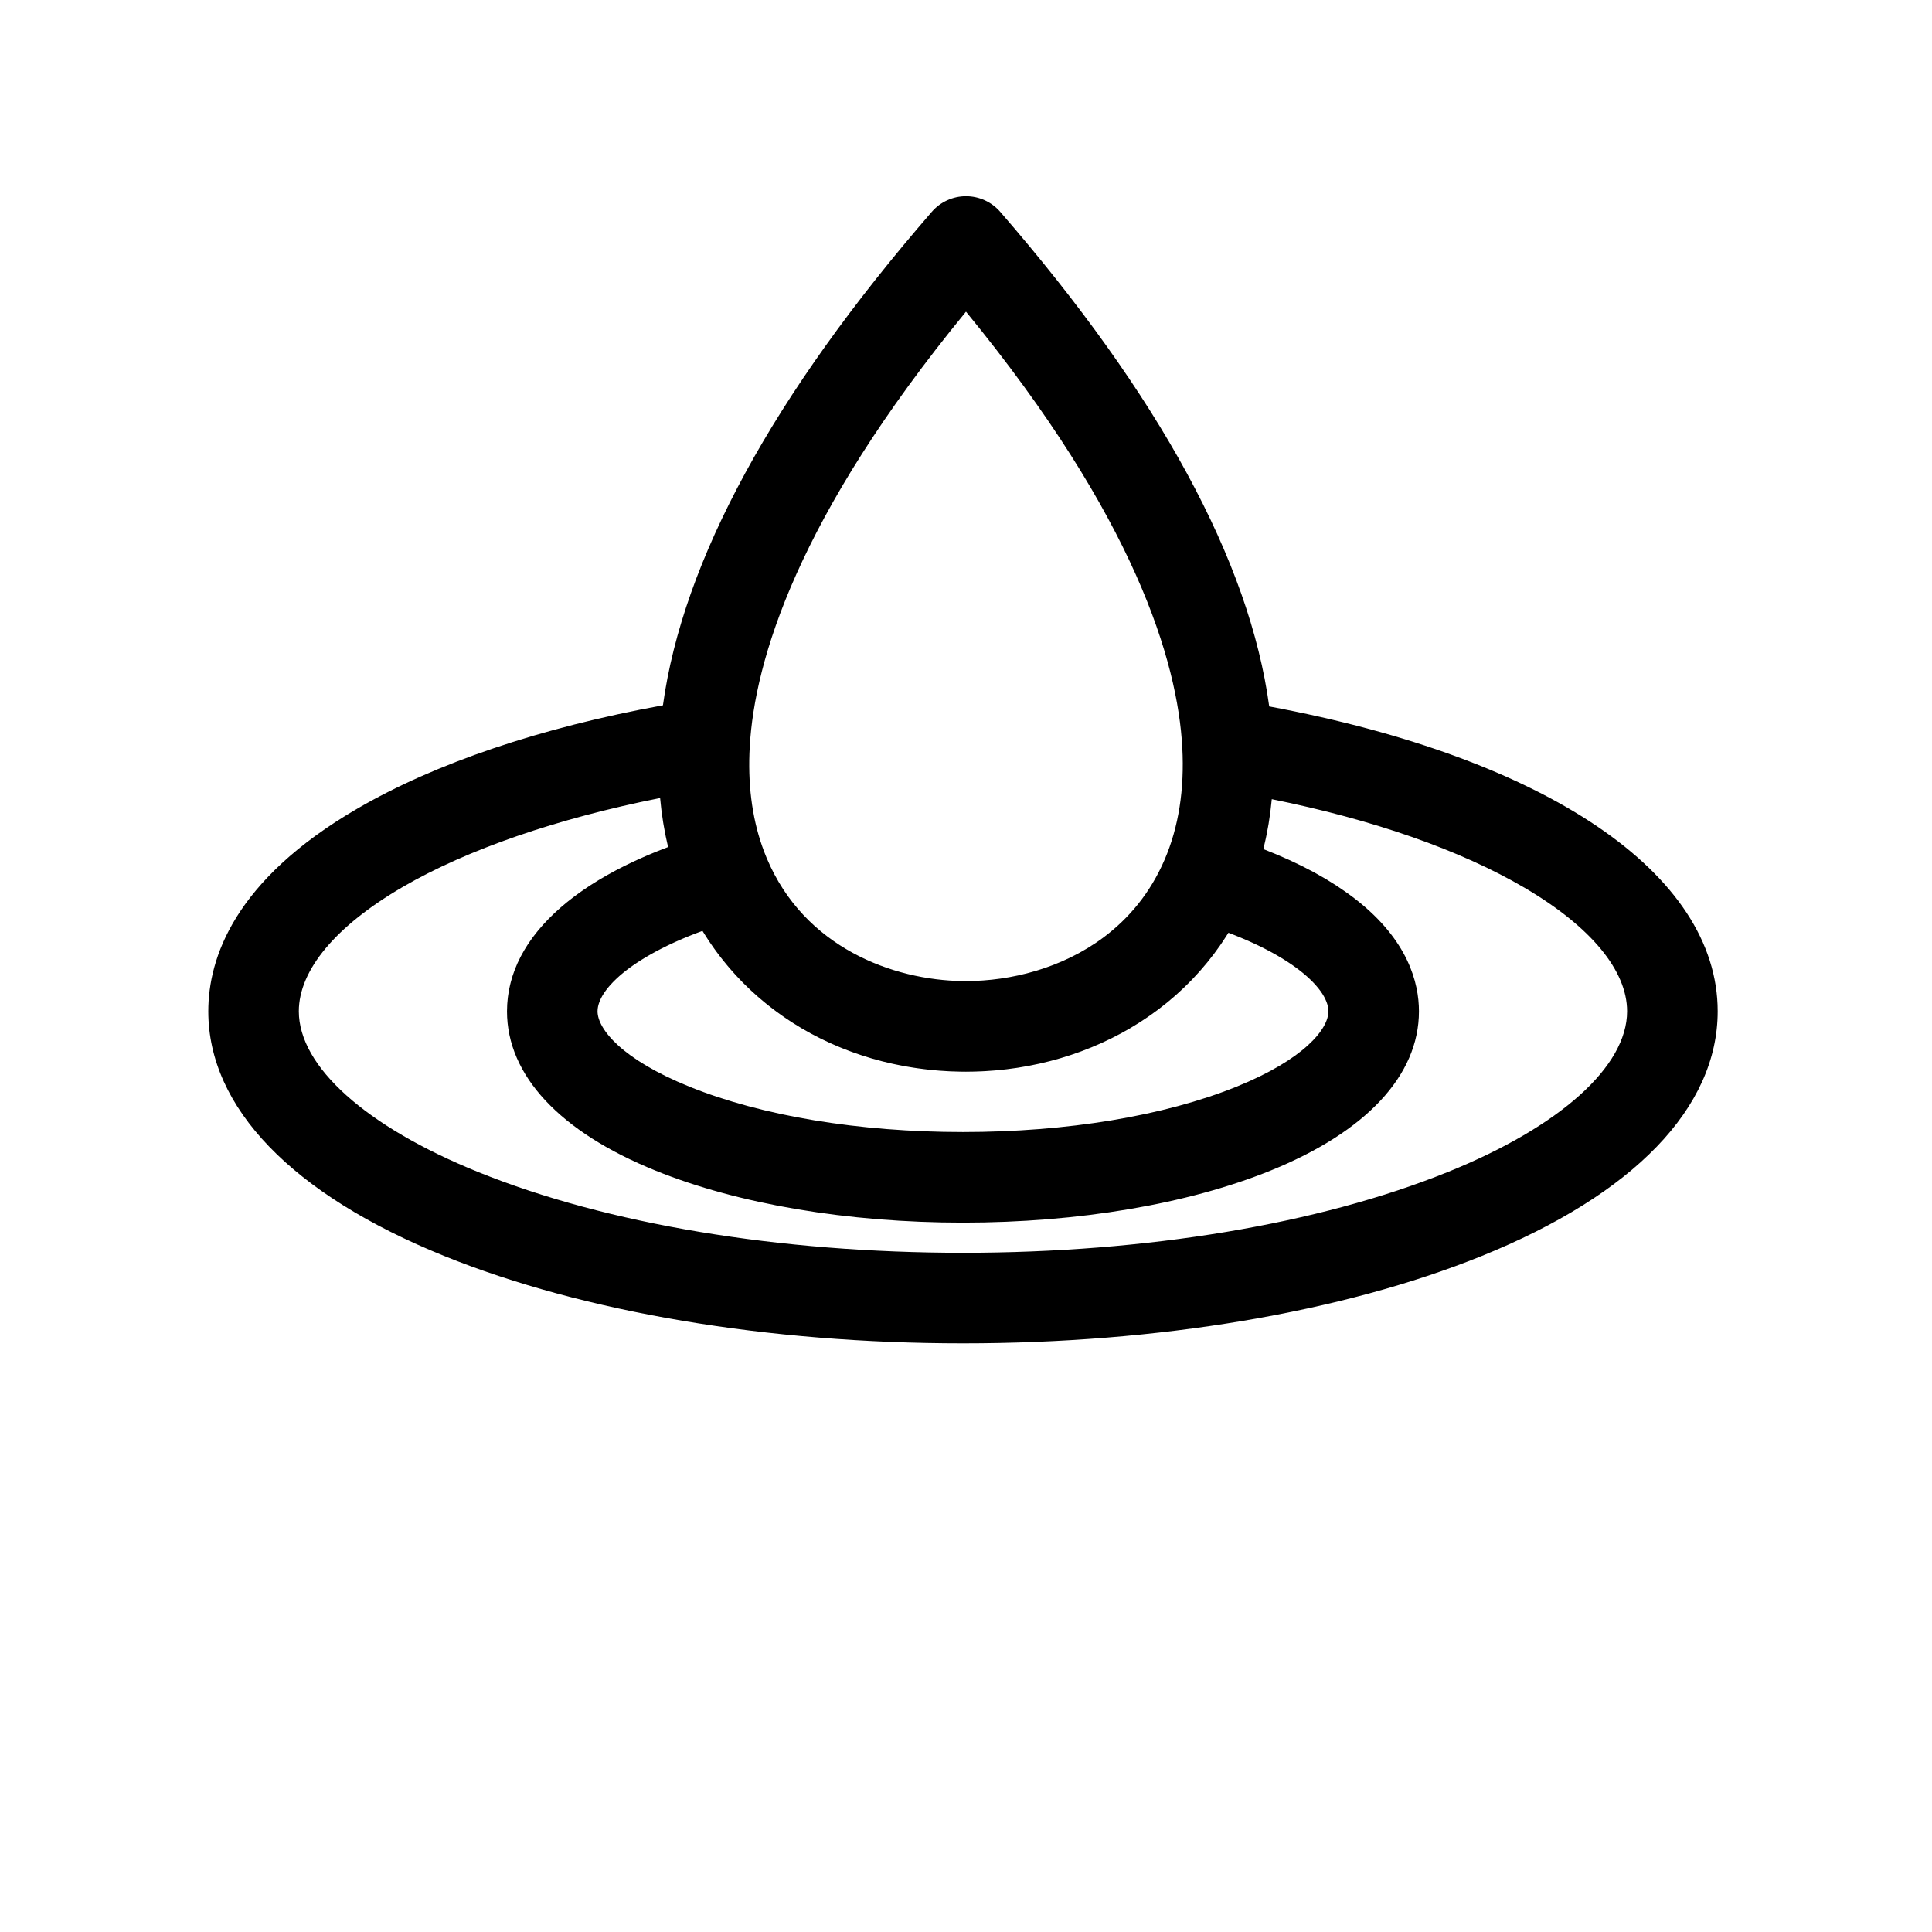 <?xml version="1.0" encoding="UTF-8"?>
<svg width="700pt" height="700pt" version="1.1" viewBox="0 0 700 700" xmlns="http://www.w3.org/2000/svg" xmlns:xlink="http://www.w3.org/1999/xlink">

 <g>
  <path d="m459.86 255.96c-7.102-52.555-39.816-112.76-97.465-179.21-3.117-3.594-7.637-5.656-12.395-5.656-4.754 0-9.277 2.062-12.391 5.656-57.492 66.27-90.191 126.33-97.414 178.79-44.258 8.078-82.348 20.938-110.74 37.449-44.617 25.949-53.984 54.246-53.984 73.414 0 34.887 30.379 66.383 85.539 88.684 50.457 20.395 117.18 31.629 187.9 31.629s137.44-11.234 187.9-31.629c55.16-22.301 85.539-53.797 85.539-88.684 0-49.895-61.902-91.688-162.48-110.45zm-7.68 84.898c0.617 0.273 1.23 0.551 1.828 0.824 0.242 0.113 0.48 0.223 0.719 0.336 0.48 0.227 0.953 0.449 1.422 0.676 0.262 0.125 0.516 0.254 0.773 0.379 0.438 0.215 0.871 0.434 1.297 0.652 0.25 0.125 0.5 0.254 0.746 0.383 0.426 0.223 0.844 0.441 1.254 0.664 0.227 0.121 0.457 0.246 0.68 0.367 0.445 0.246 0.879 0.488 1.309 0.734 0.176 0.098 0.352 0.199 0.523 0.297 1.195 0.691 2.328 1.383 3.402 2.074 0.16 0.105 0.316 0.207 0.477 0.312 0.367 0.242 0.734 0.48 1.09 0.723 0.184 0.125 0.359 0.25 0.539 0.371 0.32 0.223 0.637 0.445 0.945 0.668 0.18 0.129 0.355 0.258 0.531 0.387 0.301 0.219 0.594 0.441 0.883 0.66 0.164 0.125 0.328 0.25 0.488 0.375 0.297 0.234 0.59 0.469 0.875 0.699 0.133 0.109 0.266 0.215 0.395 0.324 0.363 0.301 0.711 0.602 1.051 0.902 0.043 0.039 0.09 0.074 0.129 0.113 0.387 0.344 0.754 0.684 1.109 1.023 0.082 0.078 0.156 0.156 0.238 0.234 0.266 0.258 0.523 0.512 0.773 0.766 0.105 0.113 0.207 0.223 0.312 0.332 0.211 0.223 0.418 0.445 0.617 0.664 0.105 0.117 0.207 0.234 0.309 0.352 0.188 0.215 0.367 0.426 0.543 0.641 0.094 0.113 0.191 0.23 0.281 0.344 0.176 0.219 0.34 0.438 0.504 0.656 0.074 0.102 0.156 0.207 0.23 0.309 0.184 0.254 0.355 0.508 0.523 0.758 0.039 0.062 0.086 0.121 0.121 0.18 0.207 0.32 0.395 0.633 0.57 0.945 0.016 0.027 0.027 0.055 0.043 0.082 0.156 0.277 0.297 0.555 0.43 0.828 0.043 0.086 0.078 0.168 0.117 0.258 0.098 0.211 0.191 0.426 0.277 0.633 0.039 0.098 0.074 0.195 0.113 0.293 0.074 0.195 0.141 0.391 0.203 0.582 0.031 0.098 0.062 0.195 0.09 0.297 0.055 0.195 0.102 0.387 0.145 0.574 0.02 0.09 0.043 0.18 0.059 0.266 0.043 0.207 0.07 0.414 0.098 0.617 0.008 0.066 0.02 0.133 0.027 0.195 0.027 0.27 0.043 0.535 0.043 0.797 0 6.391-8.727 17.383-33.328 27.328-26.203 10.59-61.387 16.422-99.078 16.422s-72.875-5.832-99.074-16.422c-24.598-9.945-33.328-20.938-33.328-27.328 0-0.051 0.008-0.102 0.008-0.152 0.004-0.211 0.012-0.426 0.035-0.641 0.012-0.113 0.031-0.223 0.047-0.336 0.023-0.164 0.047-0.328 0.078-0.496 0.023-0.125 0.055-0.25 0.086-0.375 0.039-0.16 0.078-0.32 0.125-0.48 0.039-0.133 0.078-0.262 0.121-0.395 0.051-0.16 0.109-0.324 0.172-0.488 0.051-0.133 0.098-0.266 0.156-0.402 0.07-0.168 0.148-0.344 0.227-0.516 0.059-0.133 0.117-0.262 0.184-0.395 0.094-0.191 0.199-0.387 0.305-0.578 0.062-0.113 0.121-0.23 0.188-0.348 0.176-0.305 0.363-0.609 0.562-0.918 0.066-0.105 0.145-0.207 0.215-0.312 0.145-0.215 0.293-0.434 0.453-0.648 0.098-0.133 0.207-0.27 0.309-0.406 0.145-0.191 0.289-0.379 0.445-0.57 0.117-0.145 0.238-0.289 0.359-0.434 0.156-0.188 0.316-0.375 0.484-0.562 0.129-0.148 0.262-0.293 0.398-0.441 0.176-0.191 0.359-0.383 0.543-0.574 0.141-0.145 0.277-0.289 0.422-0.434 0.203-0.203 0.414-0.406 0.629-0.613 0.141-0.133 0.277-0.27 0.422-0.406 0.27-0.25 0.555-0.508 0.84-0.762 0.102-0.09 0.195-0.176 0.297-0.266 0.387-0.34 0.789-0.676 1.207-1.016 0.145-0.117 0.301-0.238 0.449-0.355 0.285-0.227 0.57-0.453 0.871-0.684 0.184-0.141 0.375-0.285 0.566-0.426 0.277-0.207 0.559-0.414 0.844-0.625 0.207-0.148 0.414-0.297 0.625-0.441 0.289-0.203 0.586-0.41 0.887-0.613 0.219-0.148 0.434-0.297 0.66-0.441 0.316-0.207 0.637-0.418 0.965-0.625 0.223-0.141 0.441-0.285 0.668-0.426 0.363-0.23 0.738-0.457 1.117-0.684 0.203-0.121 0.398-0.242 0.602-0.367 0.582-0.344 1.176-0.691 1.789-1.035 0.094-0.051 0.195-0.105 0.289-0.16 0.527-0.297 1.062-0.59 1.609-0.883 0.238-0.129 0.488-0.258 0.734-0.387 0.414-0.219 0.836-0.438 1.262-0.656 0.281-0.141 0.566-0.285 0.852-0.426 0.41-0.203 0.824-0.406 1.246-0.613 0.301-0.145 0.605-0.289 0.91-0.434 0.426-0.203 0.855-0.398 1.293-0.602 0.312-0.145 0.625-0.285 0.945-0.43 0.453-0.203 0.918-0.406 1.383-0.605 0.312-0.137 0.625-0.273 0.941-0.41 0.535-0.227 1.082-0.453 1.633-0.68 0.262-0.105 0.516-0.215 0.777-0.32 0.801-0.324 1.617-0.645 2.449-0.965 0.285-0.109 0.578-0.215 0.867-0.324 0.484-0.184 0.973-0.367 1.469-0.547 0.051 0.082 0.102 0.16 0.152 0.242 0.23 0.375 0.469 0.742 0.699 1.109 0.422 0.672 0.848 1.34 1.281 1.996 0.27 0.406 0.547 0.809 0.824 1.215 0.418 0.613 0.84 1.219 1.27 1.82 0.293 0.41 0.59 0.816 0.891 1.223 0.434 0.586 0.871 1.164 1.316 1.742 0.305 0.395 0.613 0.789 0.926 1.18 0.465 0.582 0.934 1.156 1.41 1.727 0.305 0.367 0.605 0.734 0.918 1.094 0.523 0.613 1.062 1.215 1.598 1.812 0.273 0.305 0.543 0.613 0.82 0.914 0.746 0.809 1.504 1.605 2.273 2.391l0.234 0.246c0.852 0.863 1.723 1.707 2.606 2.539 0.273 0.258 0.555 0.508 0.832 0.762 0.617 0.57 1.234 1.133 1.867 1.688 0.344 0.305 0.699 0.602 1.051 0.898 0.574 0.492 1.156 0.98 1.742 1.461 0.379 0.309 0.762 0.613 1.141 0.918 0.578 0.457 1.16 0.91 1.746 1.355 0.395 0.297 0.789 0.594 1.184 0.891 0.598 0.441 1.203 0.875 1.812 1.305 0.395 0.277 0.785 0.555 1.18 0.828 0.652 0.445 1.312 0.883 1.973 1.312 0.363 0.238 0.723 0.48 1.086 0.711 0.812 0.516 1.637 1.02 2.465 1.516 0.223 0.133 0.445 0.277 0.668 0.406 1.059 0.621 2.129 1.227 3.211 1.816 0.281 0.152 0.57 0.297 0.855 0.449 0.805 0.426 1.609 0.852 2.426 1.258 0.406 0.203 0.816 0.395 1.227 0.594 0.707 0.344 1.414 0.684 2.133 1.012 0.449 0.207 0.902 0.406 1.355 0.605 0.691 0.305 1.383 0.605 2.082 0.898 0.469 0.195 0.938 0.387 1.41 0.578 0.699 0.281 1.406 0.555 2.113 0.824 0.469 0.18 0.941 0.355 1.414 0.531 0.738 0.27 1.484 0.527 2.234 0.781 0.449 0.152 0.895 0.309 1.344 0.457 0.852 0.277 1.711 0.539 2.574 0.801 0.352 0.105 0.699 0.219 1.055 0.324 1.215 0.352 2.441 0.691 3.676 1.004 0.23 0.059 0.469 0.109 0.699 0.168 1.008 0.25 2.019 0.492 3.035 0.719 0.445 0.098 0.895 0.188 1.344 0.281 0.812 0.168 1.629 0.34 2.449 0.492 0.504 0.094 1.016 0.18 1.523 0.27 0.773 0.133 1.551 0.266 2.332 0.387 0.531 0.082 1.062 0.16 1.594 0.234 0.773 0.109 1.551 0.211 2.332 0.305 0.531 0.066 1.066 0.129 1.602 0.188 0.805 0.086 1.609 0.16 2.422 0.234 0.512 0.043 1.023 0.094 1.539 0.133 0.891 0.066 1.785 0.121 2.68 0.168 0.438 0.023 0.871 0.055 1.309 0.074 1.332 0.059 2.668 0.102 4.012 0.117h0.016c0.262 0.004 0.523-0.004 0.789-0.004 0.223 0 0.445 0 0.676 0.012 0.512 0 1.02-0.02 1.531-0.023 0.539-0.008 1.078-0.012 1.617-0.023 0.891-0.023 1.777-0.059 2.664-0.102 0.422-0.02 0.84-0.035 1.258-0.062 0.996-0.059 1.988-0.129 2.981-0.211 0.316-0.023 0.633-0.047 0.945-0.074 1.082-0.098 2.164-0.211 3.238-0.336 0.227-0.027 0.457-0.051 0.684-0.078 1.152-0.141 2.297-0.297 3.441-0.469 0.16-0.023 0.316-0.043 0.477-0.07 1.199-0.184 2.391-0.391 3.578-0.613 0.105-0.02 0.215-0.039 0.324-0.059 1.223-0.23 2.441-0.48 3.656-0.75 0.074-0.016 0.152-0.031 0.227-0.047 1.23-0.273 2.457-0.57 3.676-0.883 0.059-0.016 0.121-0.031 0.18-0.043 1.219-0.316 2.438-0.652 3.641-1.004 0.059-0.016 0.117-0.031 0.18-0.051 1.191-0.352 2.375-0.723 3.555-1.109 0.074-0.023 0.148-0.047 0.223-0.07 1.16-0.387 2.309-0.789 3.449-1.207 0.09-0.031 0.184-0.062 0.273-0.098 1.113-0.414 2.215-0.844 3.312-1.289 0.121-0.047 0.242-0.094 0.359-0.141 1.07-0.438 2.129-0.898 3.184-1.367 0.141-0.062 0.281-0.121 0.422-0.184 1.051-0.477 2.094-0.969 3.125-1.473 0.137-0.066 0.273-0.125 0.41-0.195 1.133-0.559 2.254-1.137 3.359-1.734 0.031-0.016 0.066-0.031 0.098-0.051 1.145-0.617 2.281-1.254 3.406-1.91 0.082-0.047 0.16-0.098 0.238-0.148 0.992-0.586 1.973-1.184 2.938-1.797 0.355-0.223 0.707-0.453 1.059-0.684 0.719-0.469 1.434-0.941 2.141-1.426 0.355-0.242 0.707-0.484 1.059-0.73 0.809-0.57 1.609-1.148 2.394-1.738 0.207-0.152 0.414-0.301 0.617-0.453 0.977-0.738 1.938-1.496 2.883-2.266 0.27-0.223 0.535-0.449 0.805-0.672 0.695-0.578 1.387-1.164 2.066-1.758 0.305-0.266 0.605-0.535 0.906-0.805 0.695-0.625 1.383-1.258 2.059-1.902 0.223-0.211 0.449-0.418 0.668-0.629 0.887-0.852 1.754-1.723 2.606-2.606 0.164-0.168 0.324-0.344 0.484-0.52 0.691-0.727 1.371-1.461 2.039-2.207 0.25-0.277 0.492-0.555 0.738-0.836 0.613-0.699 1.215-1.406 1.809-2.121 0.207-0.246 0.414-0.492 0.617-0.742 0.785-0.969 1.559-1.945 2.309-2.941 0.016-0.023 0.031-0.043 0.051-0.066 0.727-0.965 1.43-1.945 2.121-2.934 0.188-0.266 0.367-0.539 0.555-0.809 0.539-0.789 1.066-1.582 1.582-2.387 0.176-0.273 0.352-0.543 0.523-0.816 0.129-0.207 0.266-0.41 0.395-0.617 0.371 0.141 0.746 0.285 1.109 0.426 0.285 0.109 0.57 0.219 0.848 0.332 0.633 0.25 1.258 0.504 1.875 0.758 0.18 0.074 0.363 0.148 0.539 0.219 0.797 0.332 1.574 0.664 2.34 1 0.129 0.055 0.254 0.113 0.387 0.172zm-102.18-227.93c61.383 74.805 76.68 126.84 78.367 157.93 0.82 15.145-1.332 28.805-6.398 40.602-5.227 12.168-13.051 21.398-22.145 28.184-15.113 11.277-33.73 15.797-49.75 15.82-0.047 0-0.094 0.004-0.137 0.004-0.359 0-0.715-0.004-1.059-0.008-25.426-0.32-57.441-12.172-71.047-44.469-0.004-0.004-0.004-0.012-0.008-0.016-0.617-1.465-1.191-2.961-1.719-4.484-3.707-10.695-5.207-22.766-4.457-35.953 1.766-31.047 17.113-82.996 78.352-157.61zm174.5 311.74c-46.637 18.855-109 29.238-175.6 29.238s-128.96-10.383-175.6-29.238c-40.719-16.457-65.027-38.238-65.027-58.262 0-14.926 13.379-30.922 37.672-45.051 23.348-13.578 55.969-24.809 93.227-32.215 0.02 0.203 0.047 0.398 0.066 0.598 0.102 1.078 0.219 2.152 0.344 3.223 0.035 0.305 0.066 0.613 0.105 0.914 0.172 1.355 0.367 2.703 0.582 4.039 0.055 0.344 0.117 0.68 0.176 1.023 0.172 1.008 0.352 2.012 0.547 3.008 0.086 0.445 0.18 0.891 0.27 1.332 0.195 0.938 0.402 1.867 0.617 2.797 0.066 0.273 0.117 0.555 0.184 0.832-0.125 0.047-0.25 0.098-0.371 0.145-0.441 0.168-0.875 0.34-1.312 0.508-0.805 0.309-1.602 0.621-2.391 0.938-0.473 0.188-0.934 0.383-1.402 0.574-0.738 0.305-1.473 0.613-2.199 0.922-0.469 0.203-0.934 0.402-1.395 0.609-0.715 0.312-1.418 0.629-2.117 0.949-0.445 0.203-0.891 0.406-1.332 0.613-0.715 0.336-1.418 0.672-2.117 1.016-0.402 0.195-0.809 0.391-1.203 0.59-0.773 0.387-1.535 0.781-2.289 1.172-0.301 0.156-0.609 0.312-0.906 0.469-2.102 1.117-4.125 2.262-6.066 3.434-0.289 0.176-0.57 0.352-0.855 0.531-0.672 0.414-1.336 0.828-1.988 1.246-0.336 0.215-0.664 0.434-0.992 0.652-0.586 0.387-1.168 0.777-1.738 1.168-0.34 0.234-0.672 0.469-1.004 0.703-0.547 0.387-1.09 0.777-1.621 1.172-0.324 0.238-0.645 0.477-0.961 0.715-0.531 0.406-1.055 0.812-1.57 1.219-0.293 0.23-0.586 0.461-0.875 0.695-0.547 0.445-1.082 0.895-1.609 1.348-0.234 0.199-0.477 0.398-0.703 0.598-0.68 0.594-1.34 1.191-1.984 1.797-0.066 0.062-0.137 0.121-0.203 0.184-0.719 0.676-1.41 1.359-2.086 2.047-0.156 0.16-0.301 0.32-0.453 0.48-0.504 0.523-0.996 1.047-1.477 1.574-0.211 0.234-0.41 0.469-0.617 0.703-0.406 0.461-0.805 0.926-1.191 1.391-0.215 0.262-0.422 0.523-0.633 0.785-0.359 0.449-0.711 0.898-1.051 1.352-0.203 0.27-0.402 0.543-0.602 0.812-0.332 0.457-0.652 0.918-0.969 1.379-0.18 0.266-0.363 0.531-0.539 0.801-0.32 0.488-0.625 0.977-0.922 1.469-0.148 0.242-0.305 0.488-0.445 0.734-0.34 0.582-0.664 1.168-0.977 1.754-0.082 0.156-0.176 0.312-0.254 0.469-0.395 0.758-0.766 1.52-1.113 2.285-0.043 0.094-0.078 0.191-0.121 0.285-0.293 0.66-0.574 1.328-0.832 1.996-0.094 0.238-0.176 0.48-0.262 0.719-0.195 0.531-0.387 1.059-0.559 1.594-0.09 0.281-0.176 0.562-0.258 0.844-0.152 0.5-0.297 1-0.426 1.504-0.078 0.297-0.152 0.594-0.223 0.891-0.121 0.496-0.227 0.996-0.328 1.496-0.059 0.297-0.121 0.594-0.172 0.895-0.094 0.516-0.172 1.035-0.242 1.555-0.039 0.281-0.082 0.562-0.117 0.848-0.07 0.578-0.117 1.16-0.16 1.742-0.016 0.223-0.043 0.449-0.055 0.672-0.047 0.812-0.078 1.629-0.078 2.449 0 23.203 19.121 43.711 53.844 57.746 30 12.145 69.555 18.828 111.36 18.828s81.359-6.684 111.37-18.816c34.719-14.035 53.844-34.547 53.844-57.746 0-10.336-3.961-25.754-22.84-40.512-0.996-0.781-2.035-1.543-3.09-2.301-0.262-0.188-0.523-0.375-0.793-0.562-0.961-0.676-1.941-1.348-2.949-2.008-0.121-0.078-0.238-0.16-0.359-0.242-1.125-0.727-2.281-1.441-3.461-2.148-0.281-0.168-0.57-0.336-0.852-0.504-1.016-0.598-2.051-1.188-3.106-1.766-0.223-0.121-0.434-0.246-0.66-0.367-1.246-0.676-2.527-1.34-3.828-1.992-0.281-0.141-0.566-0.277-0.852-0.418-1.105-0.543-2.227-1.082-3.367-1.609-0.297-0.137-0.594-0.277-0.895-0.414-1.371-0.625-2.769-1.242-4.195-1.844-0.25-0.105-0.504-0.207-0.754-0.312-1.227-0.512-2.473-1.012-3.738-1.508-0.215-0.082-0.418-0.172-0.633-0.254 0.07-0.293 0.133-0.594 0.203-0.891 0.223-0.93 0.438-1.863 0.641-2.801 0.102-0.469 0.199-0.934 0.293-1.406 0.199-0.98 0.383-1.965 0.555-2.953 0.066-0.379 0.141-0.754 0.203-1.133 0.223-1.336 0.422-2.684 0.602-4.039 0.047-0.363 0.086-0.727 0.129-1.094 0.125-1.027 0.242-2.055 0.344-3.09 0.023-0.23 0.055-0.453 0.074-0.688 36.953 7.473 68.383 18.473 91.68 32.152 23.895 14.047 37.059 29.918 37.059 44.703 0 20.023-24.309 41.805-65.027 58.262z"/>
  
 </g>
</svg>

